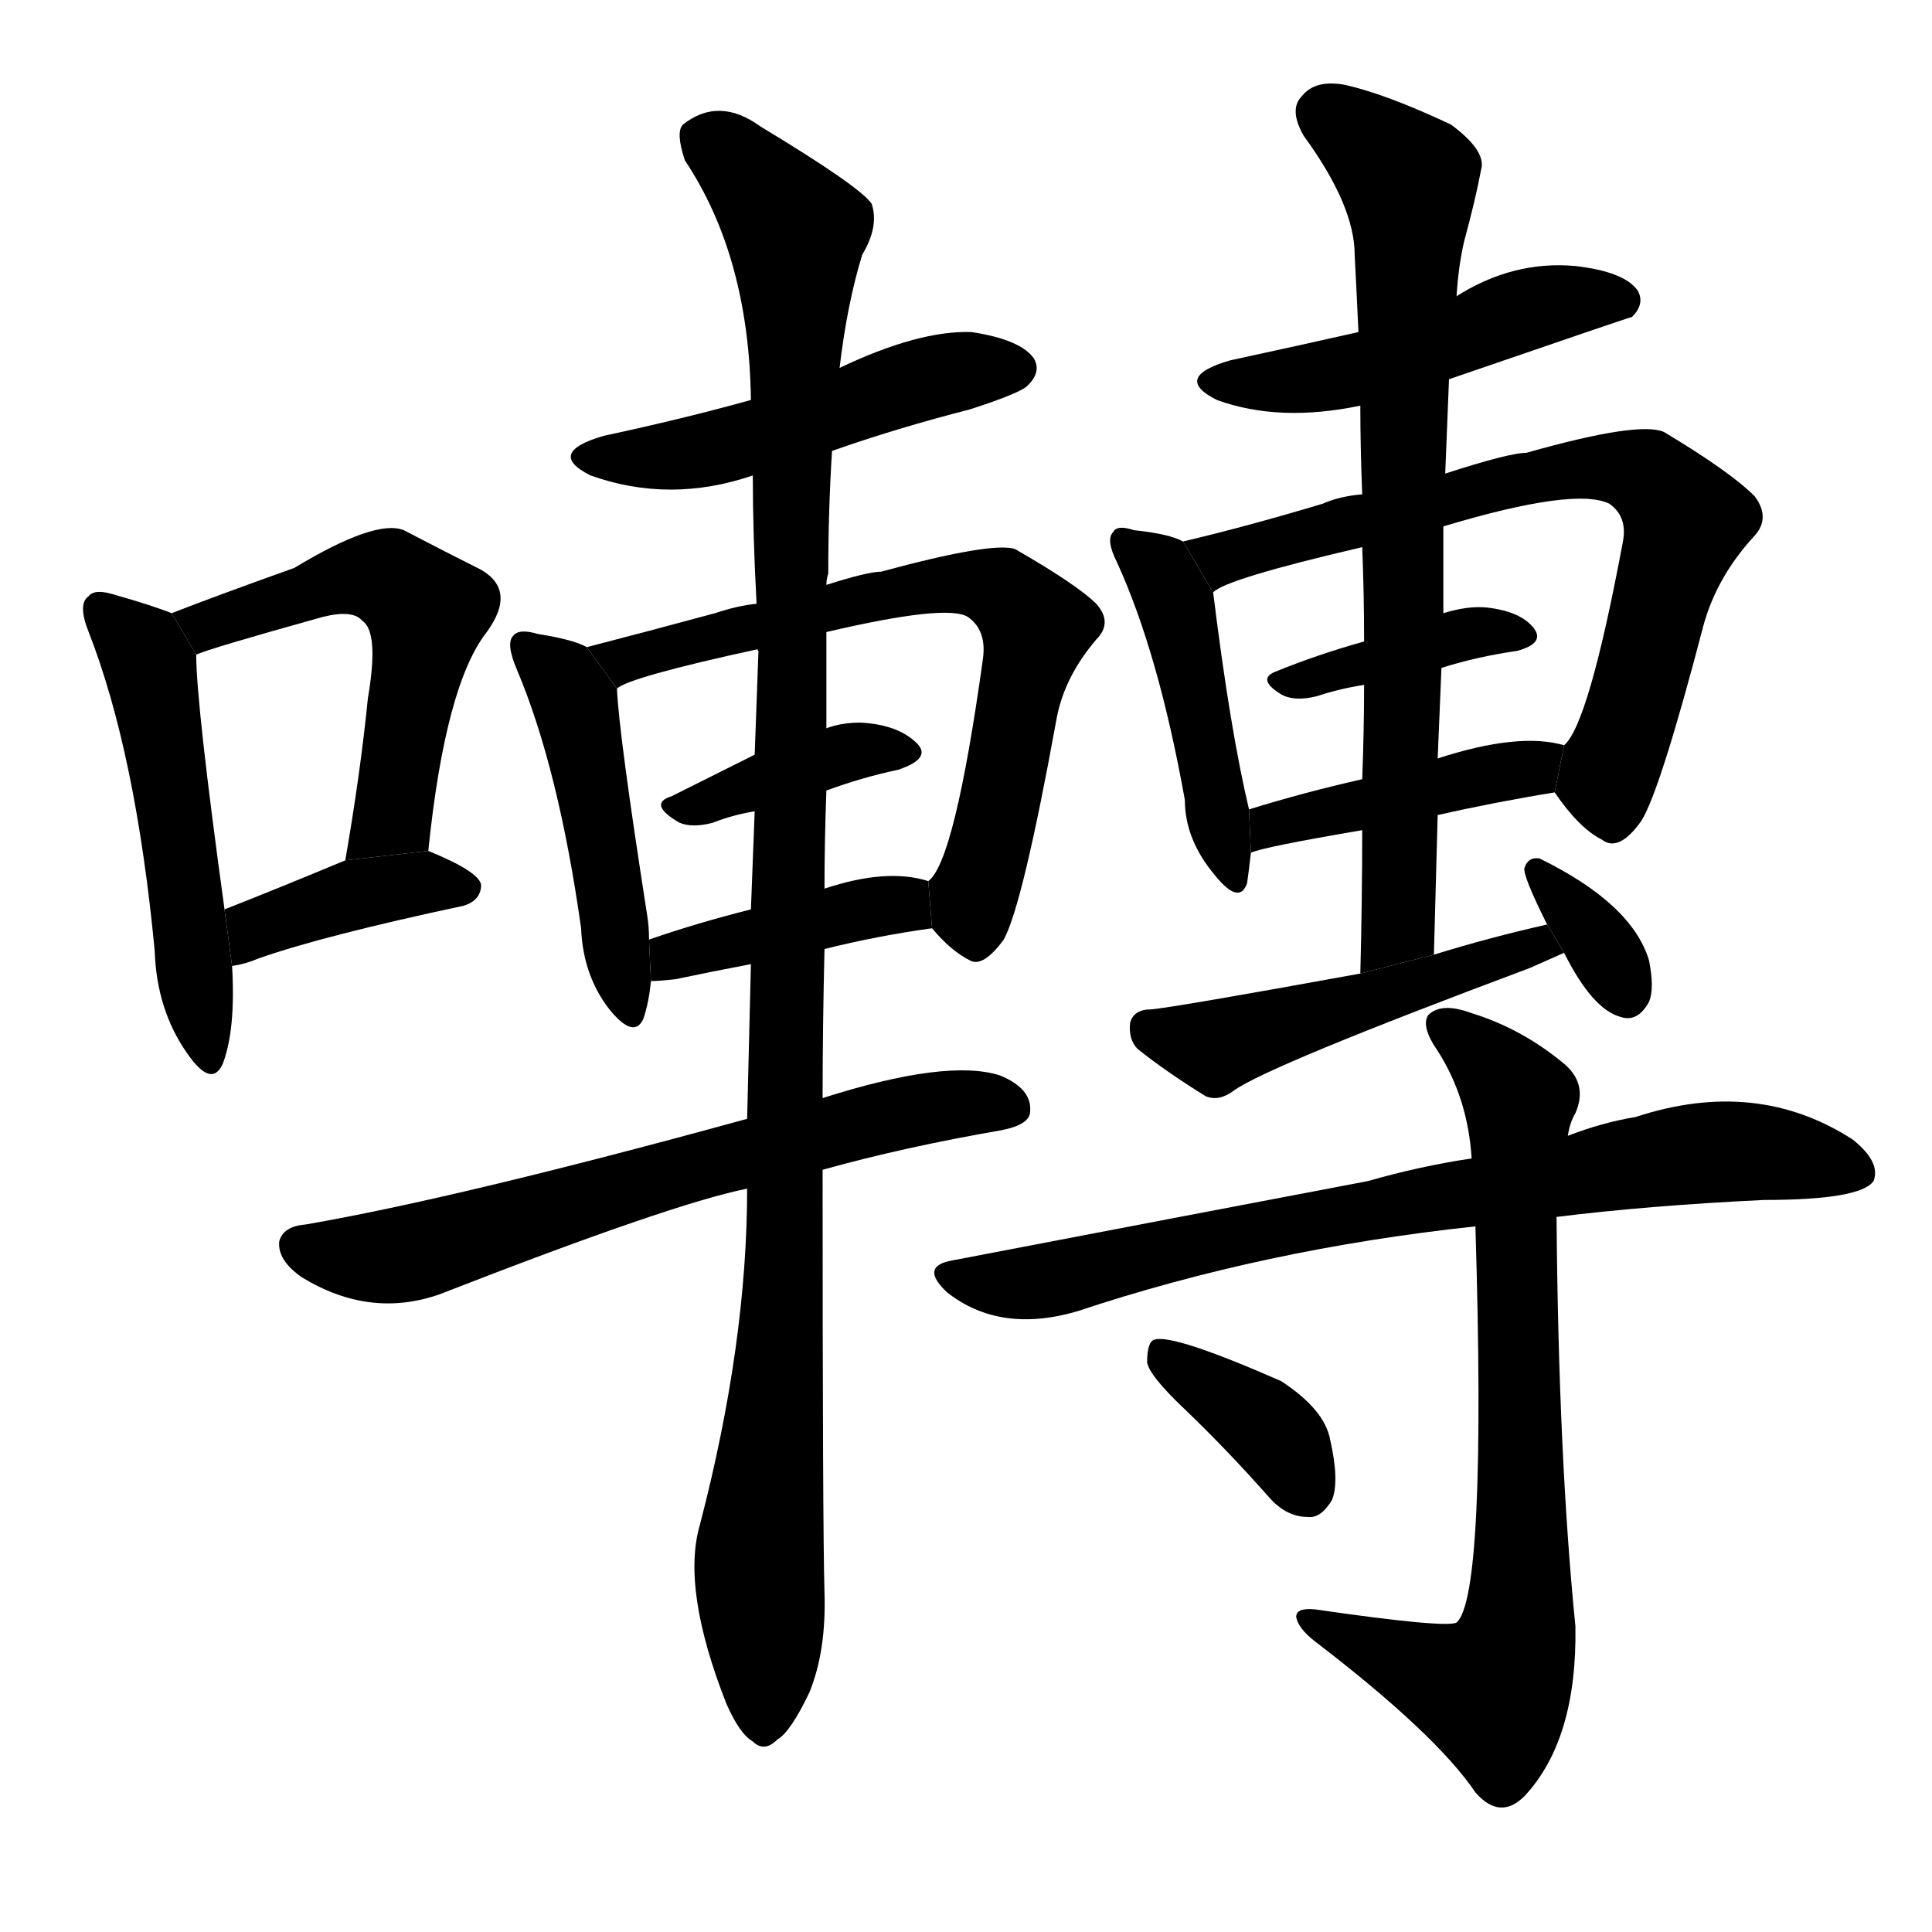 <svg version="1.1" viewBox="0 0 1024 1024" xmlns="http://www.w3.org/2000/svg">
  <g stroke="black" stroke-dasharray="1,1" stroke-width="1" transform="scale(4, 4)">
  </g>
  <g transform="scale(1, -1) translate(0, -900)">
    <style type="text/css">
      
        @keyframes keyframes0 {
          from {
            stroke: blue;
            stroke-dashoffset: 503;
            stroke-width: 128;
          }
          62% {
            animation-timing-function: step-end;
            stroke: blue;
            stroke-dashoffset: 0;
            stroke-width: 128;
          }
          to {
            stroke: black;
            stroke-width: 1024;
          }
        }
        #make-me-a-hanzi-animation-0 {
          animation: keyframes0 0.659s both;
          animation-delay: 0s;
          animation-timing-function: linear;
        }
      
        @keyframes keyframes1 {
          from {
            stroke: blue;
            stroke-dashoffset: 529;
            stroke-width: 128;
          }
          63% {
            animation-timing-function: step-end;
            stroke: blue;
            stroke-dashoffset: 0;
            stroke-width: 128;
          }
          to {
            stroke: black;
            stroke-width: 1024;
          }
        }
        #make-me-a-hanzi-animation-1 {
          animation: keyframes1 0.681s both;
          animation-delay: 0.659s;
          animation-timing-function: linear;
        }
      
        @keyframes keyframes2 {
          from {
            stroke: blue;
            stroke-dashoffset: 384;
            stroke-width: 128;
          }
          56% {
            animation-timing-function: step-end;
            stroke: blue;
            stroke-dashoffset: 0;
            stroke-width: 128;
          }
          to {
            stroke: black;
            stroke-width: 1024;
          }
        }
        #make-me-a-hanzi-animation-2 {
          animation: keyframes2 0.562s both;
          animation-delay: 1.34s;
          animation-timing-function: linear;
        }
      
        @keyframes keyframes3 {
          from {
            stroke: blue;
            stroke-dashoffset: 485;
            stroke-width: 128;
          }
          61% {
            animation-timing-function: step-end;
            stroke: blue;
            stroke-dashoffset: 0;
            stroke-width: 128;
          }
          to {
            stroke: black;
            stroke-width: 1024;
          }
        }
        #make-me-a-hanzi-animation-3 {
          animation: keyframes3 0.645s both;
          animation-delay: 1.902s;
          animation-timing-function: linear;
        }
      
        @keyframes keyframes4 {
          from {
            stroke: blue;
            stroke-dashoffset: 460;
            stroke-width: 128;
          }
          60% {
            animation-timing-function: step-end;
            stroke: blue;
            stroke-dashoffset: 0;
            stroke-width: 128;
          }
          to {
            stroke: black;
            stroke-width: 1024;
          }
        }
        #make-me-a-hanzi-animation-4 {
          animation: keyframes4 0.624s both;
          animation-delay: 2.547s;
          animation-timing-function: linear;
        }
      
        @keyframes keyframes5 {
          from {
            stroke: blue;
            stroke-dashoffset: 665;
            stroke-width: 128;
          }
          68% {
            animation-timing-function: step-end;
            stroke: blue;
            stroke-dashoffset: 0;
            stroke-width: 128;
          }
          to {
            stroke: black;
            stroke-width: 1024;
          }
        }
        #make-me-a-hanzi-animation-5 {
          animation: keyframes5 0.791s both;
          animation-delay: 3.171s;
          animation-timing-function: linear;
        }
      
        @keyframes keyframes6 {
          from {
            stroke: blue;
            stroke-dashoffset: 375;
            stroke-width: 128;
          }
          55% {
            animation-timing-function: step-end;
            stroke: blue;
            stroke-dashoffset: 0;
            stroke-width: 128;
          }
          to {
            stroke: black;
            stroke-width: 1024;
          }
        }
        #make-me-a-hanzi-animation-6 {
          animation: keyframes6 0.555s both;
          animation-delay: 3.963s;
          animation-timing-function: linear;
        }
      
        @keyframes keyframes7 {
          from {
            stroke: blue;
            stroke-dashoffset: 399;
            stroke-width: 128;
          }
          56% {
            animation-timing-function: step-end;
            stroke: blue;
            stroke-dashoffset: 0;
            stroke-width: 128;
          }
          to {
            stroke: black;
            stroke-width: 1024;
          }
        }
        #make-me-a-hanzi-animation-7 {
          animation: keyframes7 0.575s both;
          animation-delay: 4.518s;
          animation-timing-function: linear;
        }
      
        @keyframes keyframes8 {
          from {
            stroke: blue;
            stroke-dashoffset: 645;
            stroke-width: 128;
          }
          68% {
            animation-timing-function: step-end;
            stroke: blue;
            stroke-dashoffset: 0;
            stroke-width: 128;
          }
          to {
            stroke: black;
            stroke-width: 1024;
          }
        }
        #make-me-a-hanzi-animation-8 {
          animation: keyframes8 0.775s both;
          animation-delay: 5.092s;
          animation-timing-function: linear;
        }
      
        @keyframes keyframes9 {
          from {
            stroke: blue;
            stroke-dashoffset: 1114;
            stroke-width: 128;
          }
          78% {
            animation-timing-function: step-end;
            stroke: blue;
            stroke-dashoffset: 0;
            stroke-width: 128;
          }
          to {
            stroke: black;
            stroke-width: 1024;
          }
        }
        #make-me-a-hanzi-animation-9 {
          animation: keyframes9 1.157s both;
          animation-delay: 5.867s;
          animation-timing-function: linear;
        }
      
        @keyframes keyframes10 {
          from {
            stroke: blue;
            stroke-dashoffset: 477;
            stroke-width: 128;
          }
          61% {
            animation-timing-function: step-end;
            stroke: blue;
            stroke-dashoffset: 0;
            stroke-width: 128;
          }
          to {
            stroke: black;
            stroke-width: 1024;
          }
        }
        #make-me-a-hanzi-animation-10 {
          animation: keyframes10 0.638s both;
          animation-delay: 7.024s;
          animation-timing-function: linear;
        }
      
        @keyframes keyframes11 {
          from {
            stroke: blue;
            stroke-dashoffset: 447;
            stroke-width: 128;
          }
          59% {
            animation-timing-function: step-end;
            stroke: blue;
            stroke-dashoffset: 0;
            stroke-width: 128;
          }
          to {
            stroke: black;
            stroke-width: 1024;
          }
        }
        #make-me-a-hanzi-animation-11 {
          animation: keyframes11 0.614s both;
          animation-delay: 7.662s;
          animation-timing-function: linear;
        }
      
        @keyframes keyframes12 {
          from {
            stroke: blue;
            stroke-dashoffset: 692;
            stroke-width: 128;
          }
          69% {
            animation-timing-function: step-end;
            stroke: blue;
            stroke-dashoffset: 0;
            stroke-width: 128;
          }
          to {
            stroke: black;
            stroke-width: 1024;
          }
        }
        #make-me-a-hanzi-animation-12 {
          animation: keyframes12 0.813s both;
          animation-delay: 8.276s;
          animation-timing-function: linear;
        }
      
        @keyframes keyframes13 {
          from {
            stroke: blue;
            stroke-dashoffset: 379;
            stroke-width: 128;
          }
          55% {
            animation-timing-function: step-end;
            stroke: blue;
            stroke-dashoffset: 0;
            stroke-width: 128;
          }
          to {
            stroke: black;
            stroke-width: 1024;
          }
        }
        #make-me-a-hanzi-animation-13 {
          animation: keyframes13 0.558s both;
          animation-delay: 9.089s;
          animation-timing-function: linear;
        }
      
        @keyframes keyframes14 {
          from {
            stroke: blue;
            stroke-dashoffset: 422;
            stroke-width: 128;
          }
          58% {
            animation-timing-function: step-end;
            stroke: blue;
            stroke-dashoffset: 0;
            stroke-width: 128;
          }
          to {
            stroke: black;
            stroke-width: 1024;
          }
        }
        #make-me-a-hanzi-animation-14 {
          animation: keyframes14 0.593s both;
          animation-delay: 9.647s;
          animation-timing-function: linear;
        }
      
        @keyframes keyframes15 {
          from {
            stroke: blue;
            stroke-dashoffset: 728;
            stroke-width: 128;
          }
          70% {
            animation-timing-function: step-end;
            stroke: blue;
            stroke-dashoffset: 0;
            stroke-width: 128;
          }
          to {
            stroke: black;
            stroke-width: 1024;
          }
        }
        #make-me-a-hanzi-animation-15 {
          animation: keyframes15 0.842s both;
          animation-delay: 10.241s;
          animation-timing-function: linear;
        }
      
        @keyframes keyframes16 {
          from {
            stroke: blue;
            stroke-dashoffset: 477;
            stroke-width: 128;
          }
          61% {
            animation-timing-function: step-end;
            stroke: blue;
            stroke-dashoffset: 0;
            stroke-width: 128;
          }
          to {
            stroke: black;
            stroke-width: 1024;
          }
        }
        #make-me-a-hanzi-animation-16 {
          animation: keyframes16 0.638s both;
          animation-delay: 11.083s;
          animation-timing-function: linear;
        }
      
        @keyframes keyframes17 {
          from {
            stroke: blue;
            stroke-dashoffset: 337;
            stroke-width: 128;
          }
          52% {
            animation-timing-function: step-end;
            stroke: blue;
            stroke-dashoffset: 0;
            stroke-width: 128;
          }
          to {
            stroke: black;
            stroke-width: 1024;
          }
        }
        #make-me-a-hanzi-animation-17 {
          animation: keyframes17 0.524s both;
          animation-delay: 11.722s;
          animation-timing-function: linear;
        }
      
        @keyframes keyframes18 {
          from {
            stroke: blue;
            stroke-dashoffset: 746;
            stroke-width: 128;
          }
          71% {
            animation-timing-function: step-end;
            stroke: blue;
            stroke-dashoffset: 0;
            stroke-width: 128;
          }
          to {
            stroke: black;
            stroke-width: 1024;
          }
        }
        #make-me-a-hanzi-animation-18 {
          animation: keyframes18 0.857s both;
          animation-delay: 12.246s;
          animation-timing-function: linear;
        }
      
        @keyframes keyframes19 {
          from {
            stroke: blue;
            stroke-dashoffset: 736;
            stroke-width: 128;
          }
          71% {
            animation-timing-function: step-end;
            stroke: blue;
            stroke-dashoffset: 0;
            stroke-width: 128;
          }
          to {
            stroke: black;
            stroke-width: 1024;
          }
        }
        #make-me-a-hanzi-animation-19 {
          animation: keyframes19 0.849s both;
          animation-delay: 13.103s;
          animation-timing-function: linear;
        }
      
        @keyframes keyframes20 {
          from {
            stroke: blue;
            stroke-dashoffset: 362;
            stroke-width: 128;
          }
          54% {
            animation-timing-function: step-end;
            stroke: blue;
            stroke-dashoffset: 0;
            stroke-width: 128;
          }
          to {
            stroke: black;
            stroke-width: 1024;
          }
        }
        #make-me-a-hanzi-animation-20 {
          animation: keyframes20 0.545s both;
          animation-delay: 13.952s;
          animation-timing-function: linear;
        }
      
    </style>
    
      <path d="M 91 575 Q 81 579 60 585 Q 50 588 47 584 Q 41 580 47 565 Q 72 501 82 396 Q 83 365 99 342 Q 112 323 118 336 Q 125 354 123 388 L 119 418 Q 104 527 104 553 L 91 575 Z" fill="black"></path>
    
      <path d="M 227 449 Q 236 537 258 565 Q 274 587 255 598 Q 237 607 214 619 Q 199 625 156 599 Q 114 584 91 575 L 104 553 Q 110 556 171 573 Q 187 577 192 571 Q 201 565 195 530 Q 191 490 183 444 L 227 449 Z" fill="black"></path>
    
      <path d="M 123 388 Q 130 389 137 392 Q 171 404 246 420 Q 255 423 255 431 Q 254 438 227 449 L 183 444 Q 147 429 119 418 L 123 388 Z" fill="black"></path>
    
      <path d="M 441 661 Q 475 673 514 683 Q 542 692 545 696 Q 552 703 548 710 Q 541 720 515 724 Q 487 725 445 705 L 398 688 Q 362 678 320 669 Q 289 660 313 648 Q 355 633 399 648 L 441 661 Z" fill="black"></path>
    
      <path d="M 311 557 Q 304 561 285 564 Q 275 567 272 563 Q 268 559 274 545 Q 296 493 308 408 Q 309 383 323 365 Q 336 349 341 360 Q 344 369 345 380 L 344 402 Q 344 409 343 415 Q 328 511 327 535 L 311 557 Z" fill="black"></path>
    
      <path d="M 494 408 Q 504 396 514 391 Q 521 387 532 402 Q 542 420 560 519 Q 564 541 581 561 Q 590 570 581 580 Q 571 590 538 609 Q 526 613 467 597 Q 460 597 438 590 L 401 580 Q 391 579 379 575 Q 342 565 311 557 L 327 535 Q 333 541 402 556 L 438 565 Q 502 580 513 573 Q 523 566 521 551 Q 506 443 492 433 L 494 408 Z" fill="black"></path>
    
      <path d="M 438 481 Q 457 488 476 492 Q 494 498 486 506 Q 476 516 456 517 Q 446 517 438 514 L 400 500 Q 376 488 356 478 Q 343 474 360 464 Q 367 461 378 464 Q 388 468 400 470 L 438 481 Z" fill="black"></path>
    
      <path d="M 437 397 Q 465 404 494 408 L 492 433 Q 470 440 437 429 L 398 418 Q 370 411 344 402 L 345 380 Q 349 380 358 381 Q 377 385 398 389 L 437 397 Z" fill="black"></path>
    
      <path d="M 436 280 Q 479 292 531 301 Q 546 304 546 311 Q 547 323 530 330 Q 502 339 436 318 L 396 307 Q 243 265 162 251 Q 150 250 148 242 Q 147 232 160 223 Q 196 201 233 214 Q 356 262 396 270 L 436 280 Z" fill="black"></path>
    
      <path d="M 396 270 Q 396 188 371 92 Q 361 58 385 -3 Q 392 -19 399 -23 Q 405 -29 412 -22 Q 419 -18 429 3 Q 438 25 437 56 Q 436 89 436 280 L 436 318 Q 436 355 437 397 L 437 429 Q 437 454 438 481 L 438 514 Q 438 539 438 565 L 438 590 Q 438 593 439 596 Q 439 630 441 661 L 445 705 Q 449 739 457 765 Q 466 780 462 792 Q 456 801 403 833 Q 381 849 362 834 Q 358 830 363 815 Q 397 764 398 688 L 399 648 Q 399 617 401 580 L 402 556 Q 401 556 402 555 Q 401 528 400 500 L 400 470 Q 399 445 398 418 L 398 389 Q 397 349 396 307 L 396 270 Z" fill="black"></path>
    
      <path d="M 768 699 Q 864 732 865 732 Q 872 739 868 746 Q 861 756 835 759 Q 802 762 772 743 L 720 724 Q 689 717 652 709 Q 621 700 645 688 Q 678 676 721 685 L 768 699 Z" fill="black"></path>
    
      <path d="M 627 613 Q 620 617 601 619 Q 592 622 590 618 Q 586 614 592 602 Q 614 554 628 476 Q 628 455 644 436 Q 657 420 661 432 Q 662 439 663 448 L 662 471 Q 652 513 643 586 L 627 613 Z" fill="black"></path>
    
      <path d="M 824 480 Q 837 461 849 455 Q 858 448 870 465 Q 880 481 903 569 Q 910 594 929 615 Q 939 625 930 637 Q 917 650 882 671 Q 869 677 809 660 Q 800 660 766 649 L 722 638 Q 710 637 701 633 Q 661 621 627 613 L 643 586 Q 649 593 722 610 L 765 621 Q 835 642 853 633 Q 863 626 860 612 Q 842 516 829 505 L 824 480 Z" fill="black"></path>
    
      <path d="M 764 546 Q 783 552 804 555 Q 819 559 813 567 Q 806 576 788 578 Q 778 579 765 575 L 723 560 Q 698 553 676 544 Q 666 540 679 532 Q 686 528 698 531 Q 710 535 723 537 L 764 546 Z" fill="black"></path>
    
      <path d="M 762 468 Q 793 475 824 480 L 829 505 Q 805 512 762 498 L 722 487 Q 691 480 662 471 L 663 448 Q 669 451 722 460 L 762 468 Z" fill="black"></path>
    
      <path d="M 760 394 L 762 468 L 762 498 Q 763 523 764 546 L 765 575 Q 765 599 765 621 L 766 649 L 768 699 L 772 743 Q 773 759 776 772 Q 782 794 785 810 Q 788 820 769 834 Q 735 850 713 855 Q 697 858 690 849 Q 683 842 691 828 Q 718 791 718 765 Q 719 746 720 724 L 721 685 Q 721 663 722 638 L 722 610 Q 723 586 723 560 L 723 537 Q 723 513 722 487 L 722 460 Q 722 423 721 384 L 760 394 Z" fill="black"></path>
    
      <path d="M 820 410 Q 789 403 760 394 L 721 384 Q 622 366 610 365 Q 601 365 599 358 Q 598 349 603 344 Q 618 332 639 319 Q 646 316 654 322 Q 672 335 811 387 L 829 395 L 820 410 Z" fill="black"></path>
    
      <path d="M 829 395 Q 844 365 859 361 Q 868 358 874 369 Q 877 376 874 391 Q 865 421 816 445 Q 810 446 808 440 Q 807 436 820 410 L 829 395 Z" fill="black"></path>
    
      <path d="M 825 255 Q 873 261 935 264 Q 986 264 993 274 Q 997 284 982 296 Q 931 329 867 308 Q 849 305 831 298 L 780 286 Q 753 282 725 274 Q 625 255 505 232 Q 487 229 502 215 Q 530 193 571 205 Q 670 238 782 250 L 825 255 Z" fill="black"></path>
    
      <path d="M 782 250 Q 788 54 772 40 Q 766 37 697 47 Q 687 48 687 43 Q 688 37 697 30 Q 761 -19 782 -50 Q 795 -65 808 -52 Q 836 -22 835 38 Q 826 128 825 255 L 831 298 Q 832 305 835 310 Q 842 326 828 337 Q 806 355 780 363 Q 764 369 757 362 Q 753 356 762 343 Q 778 318 780 286 L 782 250 Z" fill="black"></path>
    
      <path d="M 628 153 Q 650 132 673 106 Q 682 96 693 96 Q 700 95 706 105 Q 710 115 705 137 Q 702 153 679 168 Q 622 193 612 190 Q 608 189 608 178 Q 609 171 628 153 Z" fill="black"></path>
    
    
      <clipPath id="make-me-a-hanzi-clip-0">
        <path d="M 91 575 Q 81 579 60 585 Q 50 588 47 584 Q 41 580 47 565 Q 72 501 82 396 Q 83 365 99 342 Q 112 323 118 336 Q 125 354 123 388 L 119 418 Q 104 527 104 553 L 91 575 Z"></path>
      </clipPath>
      <path clip-path="url(#make-me-a-hanzi-clip-0)" d="M 54 577 L 79 547 L 109 341" fill="none" id="make-me-a-hanzi-animation-0" stroke-dasharray="375 750" stroke-linecap="round"></path>
    
      <clipPath id="make-me-a-hanzi-clip-1">
        <path d="M 227 449 Q 236 537 258 565 Q 274 587 255 598 Q 237 607 214 619 Q 199 625 156 599 Q 114 584 91 575 L 104 553 Q 110 556 171 573 Q 187 577 192 571 Q 201 565 195 530 Q 191 490 183 444 L 227 449 Z"></path>
      </clipPath>
      <path clip-path="url(#make-me-a-hanzi-clip-1)" d="M 98 572 L 111 570 L 192 595 L 209 592 L 226 576 L 208 468 L 190 451" fill="none" id="make-me-a-hanzi-animation-1" stroke-dasharray="401 802" stroke-linecap="round"></path>
    
      <clipPath id="make-me-a-hanzi-clip-2">
        <path d="M 123 388 Q 130 389 137 392 Q 171 404 246 420 Q 255 423 255 431 Q 254 438 227 449 L 183 444 Q 147 429 119 418 L 123 388 Z"></path>
      </clipPath>
      <path clip-path="url(#make-me-a-hanzi-clip-2)" d="M 128 396 L 142 411 L 192 427 L 229 433 L 246 429" fill="none" id="make-me-a-hanzi-animation-2" stroke-dasharray="256 512" stroke-linecap="round"></path>
    
      <clipPath id="make-me-a-hanzi-clip-3">
        <path d="M 441 661 Q 475 673 514 683 Q 542 692 545 696 Q 552 703 548 710 Q 541 720 515 724 Q 487 725 445 705 L 398 688 Q 362 678 320 669 Q 289 660 313 648 Q 355 633 399 648 L 441 661 Z"></path>
      </clipPath>
      <path clip-path="url(#make-me-a-hanzi-clip-3)" d="M 314 659 L 372 661 L 489 699 L 537 705" fill="none" id="make-me-a-hanzi-animation-3" stroke-dasharray="357 714" stroke-linecap="round"></path>
    
      <clipPath id="make-me-a-hanzi-clip-4">
        <path d="M 311 557 Q 304 561 285 564 Q 275 567 272 563 Q 268 559 274 545 Q 296 493 308 408 Q 309 383 323 365 Q 336 349 341 360 Q 344 369 345 380 L 344 402 Q 344 409 343 415 Q 328 511 327 535 L 311 557 Z"></path>
      </clipPath>
      <path clip-path="url(#make-me-a-hanzi-clip-4)" d="M 279 558 L 305 528 L 333 366" fill="none" id="make-me-a-hanzi-animation-4" stroke-dasharray="332 664" stroke-linecap="round"></path>
    
      <clipPath id="make-me-a-hanzi-clip-5">
        <path d="M 494 408 Q 504 396 514 391 Q 521 387 532 402 Q 542 420 560 519 Q 564 541 581 561 Q 590 570 581 580 Q 571 590 538 609 Q 526 613 467 597 Q 460 597 438 590 L 401 580 Q 391 579 379 575 Q 342 565 311 557 L 327 535 Q 333 541 402 556 L 438 565 Q 502 580 513 573 Q 523 566 521 551 Q 506 443 492 433 L 494 408 Z"></path>
      </clipPath>
      <path clip-path="url(#make-me-a-hanzi-clip-5)" d="M 319 554 L 365 557 L 481 589 L 532 587 L 549 567 L 516 425 L 517 406" fill="none" id="make-me-a-hanzi-animation-5" stroke-dasharray="537 1074" stroke-linecap="round"></path>
    
      <clipPath id="make-me-a-hanzi-clip-6">
        <path d="M 438 481 Q 457 488 476 492 Q 494 498 486 506 Q 476 516 456 517 Q 446 517 438 514 L 400 500 Q 376 488 356 478 Q 343 474 360 464 Q 367 461 378 464 Q 388 468 400 470 L 438 481 Z"></path>
      </clipPath>
      <path clip-path="url(#make-me-a-hanzi-clip-6)" d="M 365 473 L 437 498 L 463 504 L 479 501" fill="none" id="make-me-a-hanzi-animation-6" stroke-dasharray="247 494" stroke-linecap="round"></path>
    
      <clipPath id="make-me-a-hanzi-clip-7">
        <path d="M 437 397 Q 465 404 494 408 L 492 433 Q 470 440 437 429 L 398 418 Q 370 411 344 402 L 345 380 Q 349 380 358 381 Q 377 385 398 389 L 437 397 Z"></path>
      </clipPath>
      <path clip-path="url(#make-me-a-hanzi-clip-7)" d="M 351 386 L 357 394 L 462 420 L 486 414" fill="none" id="make-me-a-hanzi-animation-7" stroke-dasharray="271 542" stroke-linecap="round"></path>
    
      <clipPath id="make-me-a-hanzi-clip-8">
        <path d="M 436 280 Q 479 292 531 301 Q 546 304 546 311 Q 547 323 530 330 Q 502 339 436 318 L 396 307 Q 243 265 162 251 Q 150 250 148 242 Q 147 232 160 223 Q 196 201 233 214 Q 356 262 396 270 L 436 280 Z"></path>
      </clipPath>
      <path clip-path="url(#make-me-a-hanzi-clip-8)" d="M 158 239 L 188 233 L 219 236 L 470 309 L 513 316 L 535 313" fill="none" id="make-me-a-hanzi-animation-8" stroke-dasharray="517 1034" stroke-linecap="round"></path>
    
      <clipPath id="make-me-a-hanzi-clip-9">
        <path d="M 396 270 Q 396 188 371 92 Q 361 58 385 -3 Q 392 -19 399 -23 Q 405 -29 412 -22 Q 419 -18 429 3 Q 438 25 437 56 Q 436 89 436 280 L 436 318 Q 436 355 437 397 L 437 429 Q 437 454 438 481 L 438 514 Q 438 539 438 565 L 438 590 Q 438 593 439 596 Q 439 630 441 661 L 445 705 Q 449 739 457 765 Q 466 780 462 792 Q 456 801 403 833 Q 381 849 362 834 Q 358 830 363 815 Q 397 764 398 688 L 399 648 Q 399 617 401 580 L 402 556 Q 401 556 402 555 Q 401 528 400 500 L 400 470 Q 399 445 398 418 L 398 389 Q 397 349 396 307 L 396 270 Z"></path>
      </clipPath>
      <path clip-path="url(#make-me-a-hanzi-clip-9)" d="M 373 827 L 400 806 L 422 777 L 418 268 L 402 71 L 405 -10" fill="none" id="make-me-a-hanzi-animation-9" stroke-dasharray="986 1972" stroke-linecap="round"></path>
    
      <clipPath id="make-me-a-hanzi-clip-10">
        <path d="M 768 699 Q 864 732 865 732 Q 872 739 868 746 Q 861 756 835 759 Q 802 762 772 743 L 720 724 Q 689 717 652 709 Q 621 700 645 688 Q 678 676 721 685 L 768 699 Z"></path>
      </clipPath>
      <path clip-path="url(#make-me-a-hanzi-clip-10)" d="M 646 699 L 710 701 L 808 736 L 861 740" fill="none" id="make-me-a-hanzi-animation-10" stroke-dasharray="349 698" stroke-linecap="round"></path>
    
      <clipPath id="make-me-a-hanzi-clip-11">
        <path d="M 627 613 Q 620 617 601 619 Q 592 622 590 618 Q 586 614 592 602 Q 614 554 628 476 Q 628 455 644 436 Q 657 420 661 432 Q 662 439 663 448 L 662 471 Q 652 513 643 586 L 627 613 Z"></path>
      </clipPath>
      <path clip-path="url(#make-me-a-hanzi-clip-11)" d="M 596 613 L 616 597 L 625 575 L 653 436" fill="none" id="make-me-a-hanzi-animation-11" stroke-dasharray="319 638" stroke-linecap="round"></path>
    
      <clipPath id="make-me-a-hanzi-clip-12">
        <path d="M 824 480 Q 837 461 849 455 Q 858 448 870 465 Q 880 481 903 569 Q 910 594 929 615 Q 939 625 930 637 Q 917 650 882 671 Q 869 677 809 660 Q 800 660 766 649 L 722 638 Q 710 637 701 633 Q 661 621 627 613 L 643 586 Q 649 593 722 610 L 765 621 Q 835 642 853 633 Q 863 626 860 612 Q 842 516 829 505 L 824 480 Z"></path>
      </clipPath>
      <path clip-path="url(#make-me-a-hanzi-clip-12)" d="M 635 609 L 670 609 L 823 651 L 873 648 L 893 624 L 853 493 L 855 469" fill="none" id="make-me-a-hanzi-animation-12" stroke-dasharray="564 1128" stroke-linecap="round"></path>
    
      <clipPath id="make-me-a-hanzi-clip-13">
        <path d="M 764 546 Q 783 552 804 555 Q 819 559 813 567 Q 806 576 788 578 Q 778 579 765 575 L 723 560 Q 698 553 676 544 Q 666 540 679 532 Q 686 528 698 531 Q 710 535 723 537 L 764 546 Z"></path>
      </clipPath>
      <path clip-path="url(#make-me-a-hanzi-clip-13)" d="M 684 540 L 774 564 L 804 565" fill="none" id="make-me-a-hanzi-animation-13" stroke-dasharray="251 502" stroke-linecap="round"></path>
    
      <clipPath id="make-me-a-hanzi-clip-14">
        <path d="M 762 468 Q 793 475 824 480 L 829 505 Q 805 512 762 498 L 722 487 Q 691 480 662 471 L 663 448 Q 669 451 722 460 L 762 468 Z"></path>
      </clipPath>
      <path clip-path="url(#make-me-a-hanzi-clip-14)" d="M 664 454 L 687 466 L 823 500" fill="none" id="make-me-a-hanzi-animation-14" stroke-dasharray="294 588" stroke-linecap="round"></path>
    
      <clipPath id="make-me-a-hanzi-clip-15">
        <path d="M 760 394 L 762 468 L 762 498 Q 763 523 764 546 L 765 575 Q 765 599 765 621 L 766 649 L 768 699 L 772 743 Q 773 759 776 772 Q 782 794 785 810 Q 788 820 769 834 Q 735 850 713 855 Q 697 858 690 849 Q 683 842 691 828 Q 718 791 718 765 Q 719 746 720 724 L 721 685 Q 721 663 722 638 L 722 610 Q 723 586 723 560 L 723 537 Q 723 513 722 487 L 722 460 Q 722 423 721 384 L 760 394 Z"></path>
      </clipPath>
      <path clip-path="url(#make-me-a-hanzi-clip-15)" d="M 703 839 L 734 817 L 747 800 L 742 417 L 726 392" fill="none" id="make-me-a-hanzi-animation-15" stroke-dasharray="600 1200" stroke-linecap="round"></path>
    
      <clipPath id="make-me-a-hanzi-clip-16">
        <path d="M 820 410 Q 789 403 760 394 L 721 384 Q 622 366 610 365 Q 601 365 599 358 Q 598 349 603 344 Q 618 332 639 319 Q 646 316 654 322 Q 672 335 811 387 L 829 395 L 820 410 Z"></path>
      </clipPath>
      <path clip-path="url(#make-me-a-hanzi-clip-16)" d="M 610 353 L 650 347 L 785 391 L 823 396" fill="none" id="make-me-a-hanzi-animation-16" stroke-dasharray="349 698" stroke-linecap="round"></path>
    
      <clipPath id="make-me-a-hanzi-clip-17">
        <path d="M 829 395 Q 844 365 859 361 Q 868 358 874 369 Q 877 376 874 391 Q 865 421 816 445 Q 810 446 808 440 Q 807 436 820 410 L 829 395 Z"></path>
      </clipPath>
      <path clip-path="url(#make-me-a-hanzi-clip-17)" d="M 815 438 L 843 407 L 862 373" fill="none" id="make-me-a-hanzi-animation-17" stroke-dasharray="209 418" stroke-linecap="round"></path>
    
      <clipPath id="make-me-a-hanzi-clip-18">
        <path d="M 825 255 Q 873 261 935 264 Q 986 264 993 274 Q 997 284 982 296 Q 931 329 867 308 Q 849 305 831 298 L 780 286 Q 753 282 725 274 Q 625 255 505 232 Q 487 229 502 215 Q 530 193 571 205 Q 670 238 782 250 L 825 255 Z"></path>
      </clipPath>
      <path clip-path="url(#make-me-a-hanzi-clip-18)" d="M 503 224 L 547 220 L 881 287 L 931 290 L 985 279" fill="none" id="make-me-a-hanzi-animation-18" stroke-dasharray="618 1236" stroke-linecap="round"></path>
    
      <clipPath id="make-me-a-hanzi-clip-19">
        <path d="M 782 250 Q 788 54 772 40 Q 766 37 697 47 Q 687 48 687 43 Q 688 37 697 30 Q 761 -19 782 -50 Q 795 -65 808 -52 Q 836 -22 835 38 Q 826 128 825 255 L 831 298 Q 832 305 835 310 Q 842 326 828 337 Q 806 355 780 363 Q 764 369 757 362 Q 753 356 762 343 Q 778 318 780 286 L 782 250 Z"></path>
      </clipPath>
      <path clip-path="url(#make-me-a-hanzi-clip-19)" d="M 764 357 L 805 318 L 804 29 L 791 3 L 693 42" fill="none" id="make-me-a-hanzi-animation-19" stroke-dasharray="608 1216" stroke-linecap="round"></path>
    
      <clipPath id="make-me-a-hanzi-clip-20">
        <path d="M 628 153 Q 650 132 673 106 Q 682 96 693 96 Q 700 95 706 105 Q 710 115 705 137 Q 702 153 679 168 Q 622 193 612 190 Q 608 189 608 178 Q 609 171 628 153 Z"></path>
      </clipPath>
      <path clip-path="url(#make-me-a-hanzi-clip-20)" d="M 615 182 L 661 154 L 681 133 L 691 112" fill="none" id="make-me-a-hanzi-animation-20" stroke-dasharray="234 468" stroke-linecap="round"></path>
    
  </g>
</svg>
